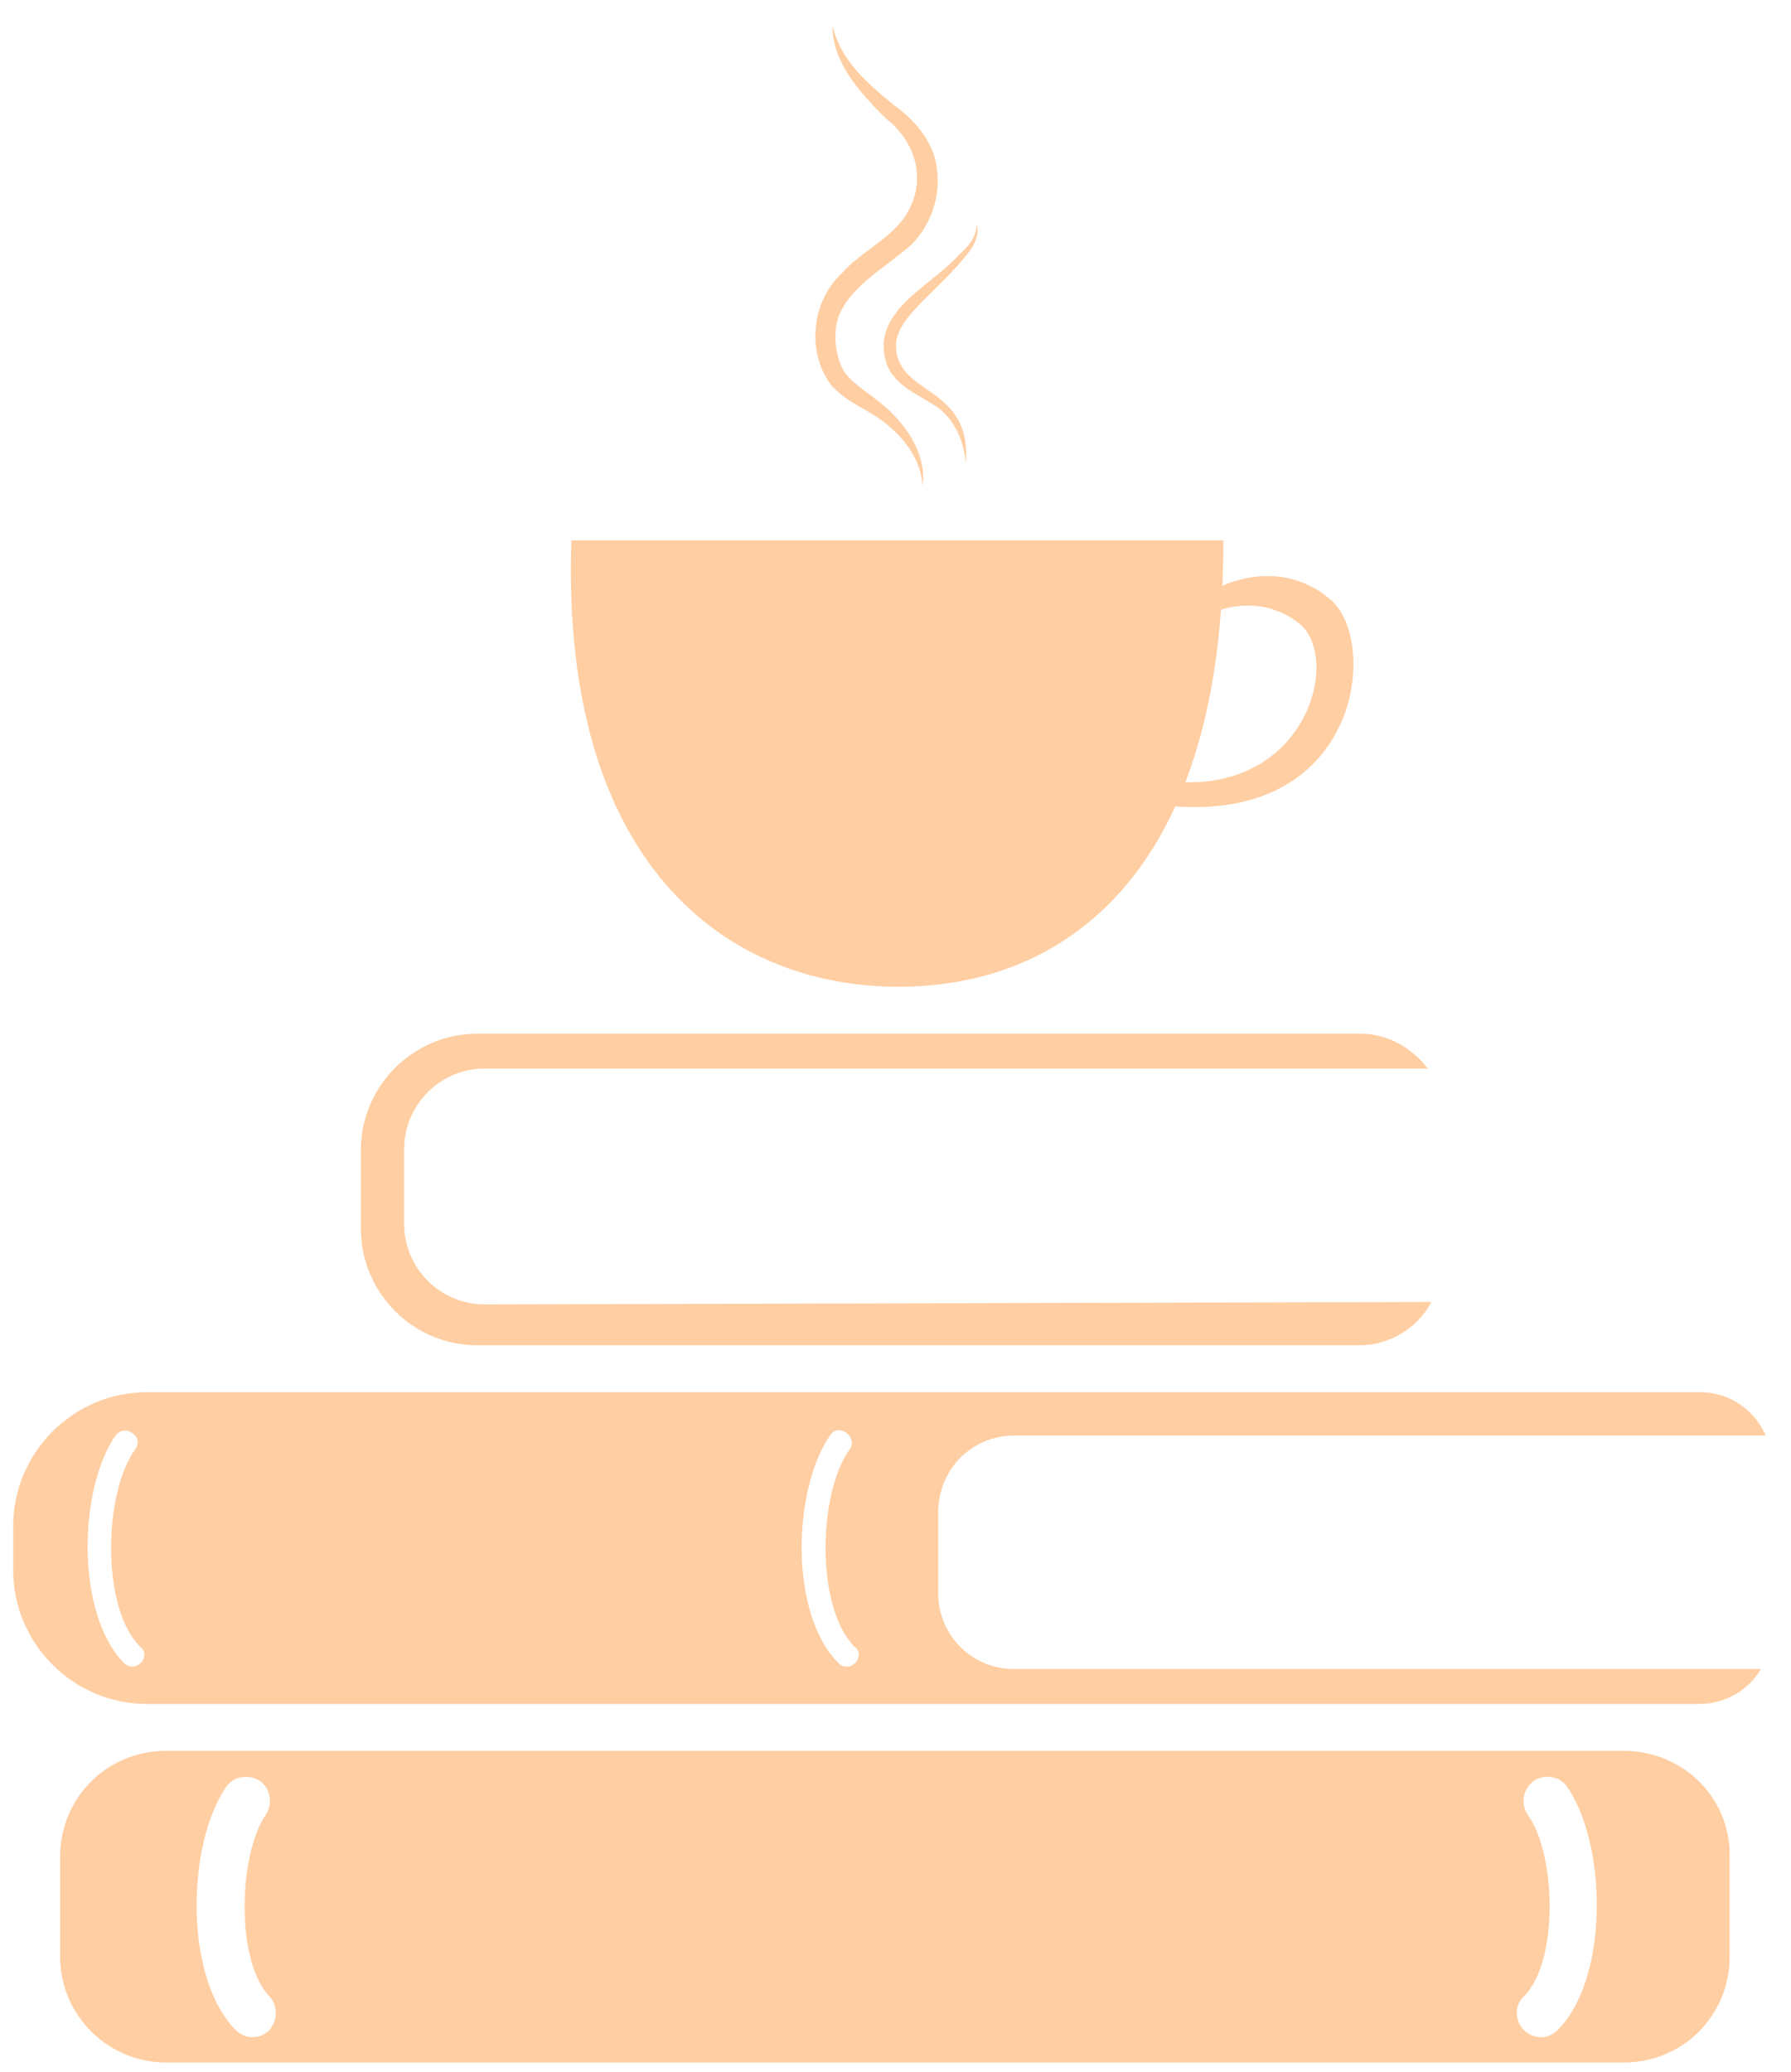 <?xml version="1.0" encoding="utf-8"?>
<!-- Generator: Adobe Illustrator 27.8.1, SVG Export Plug-In . SVG Version: 6.00 Build 0)  -->
<svg version="1.1" id="Capa_1" xmlns="http://www.w3.org/2000/svg" xmlns:xlink="http://www.w3.org/1999/xlink" x="0px" y="0px"
	 viewBox="0 0 148.9 172.2" style="enable-background:new 0 0 148.9 172.2;" xml:space="preserve">
<style type="text/css">
	.st0{fill:#FFCEA2;}
</style>
<path class="st0" d="M135,145.5H13.8c-4.9,0-8.8,3.9-8.8,8.8v8.3c0,4.9,4,8.8,8.8,8.8H135c4.9,0,8.8-3.9,8.8-8.8v-8.3
	C143.9,149.4,139.9,145.5,135,145.5z M22.4,168.7c-0.4,0.4-0.9,0.6-1.4,0.6s-1-0.2-1.4-0.6c-4.3-4.3-4.1-15.4-0.8-20.2
	c0.6-0.9,1.9-1.1,2.8-0.5s1.1,1.9,0.5,2.8c-2.3,3.4-2.5,12.2,0.3,15.1C23.1,166.6,23.1,167.9,22.4,168.7z M129.5,168.7
	c-0.4,0.4-0.9,0.6-1.4,0.6s-1-0.2-1.4-0.6c-0.8-0.8-0.8-2.1,0-2.8c2.9-2.9,2.7-11.8,0.3-15.1c-0.6-0.9-0.4-2.1,0.5-2.8
	c0.9-0.6,2.2-0.4,2.8,0.5C133.6,153.3,133.8,164.4,129.5,168.7z"/>
<path class="st0" d="M119,108.2c-1.1,2.1-3.4,3.6-6,3.6H39.7c-5.4,0-9.7-4.4-9.7-9.7v-6.5c0-5.4,4.4-9.7,9.7-9.7h73.4
	c2.3,0,4.3,1.2,5.6,2.9l0,0H40.3c-3.7,0-6.7,3-6.7,6.7v6.2c0,3.7,3,6.7,6.7,6.7L119,108.2L119,108.2z"/>
<path class="st0" d="M84.3,119.3h62.5l0,0c-0.9-2.1-3-3.6-5.4-3.6H12.2c-6.1,0-11.1,5-11.1,11.1v3.7c0,6.1,5,11.1,11.1,11.1h129.1
	c2.2,0,4.1-1.2,5.1-2.9l0,0H84.3c-3.5,0-6.3-2.8-6.3-6.3v-6.7C78,122.1,80.8,119.3,84.3,119.3z M11.7,138.2
	c-0.2,0.2-0.5,0.3-0.7,0.3s-0.5-0.1-0.7-0.3c-4-4.1-3.8-14.4-0.7-18.9c0.3-0.4,0.9-0.6,1.4-0.2c0.5,0.3,0.6,0.9,0.2,1.4
	c-2.6,3.7-2.8,13.2,0.5,16.4C12.1,137.2,12.1,137.8,11.7,138.2z M71.1,138.2c-0.2,0.2-0.4,0.3-0.7,0.3s-0.5-0.1-0.7-0.3
	c-4.1-4.1-3.8-14.4-0.7-18.9c0.3-0.5,0.9-0.6,1.4-0.2c0.4,0.3,0.6,0.9,0.2,1.4c-2.6,3.7-2.8,13.2,0.5,16.4
	C71.5,137.2,71.5,137.8,71.1,138.2z"/>
<path class="st0" d="M76.7,40.4c-0.1-2-1.3-3.7-2.7-4.9c-1.5-1.4-3.5-1.9-4.9-3.5c-2.1-2.8-1.6-7,0.9-9.3c1.6-1.8,4.1-2.9,5.3-4.8
	c1.8-2.8,0.9-6.1-1.7-8.1c-2.1-2.1-4.4-4.6-4.4-7.7c0.7,3,3,4.9,5.2,6.7c1.7,1.2,3.3,3.1,3.5,5.3c0.3,2.2-0.5,4.6-2.1,6.2
	c-2.1,1.9-4.9,3.3-6,5.8c-0.6,1.4-0.4,3.5,0.4,4.8c0.9,1.3,2.9,2.2,4.3,3.8C76,36.3,77,38.4,76.7,40.4L76.7,40.4z"/>
<path class="st0" d="M80.3,38.5c-0.2-2.1-1.1-4-2.9-5c-1.3-0.8-3.1-1.6-3.7-3.3c-1.4-4.3,3.7-6.4,6-9c0.8-0.7,1.5-1.5,1.5-2.6
	c0.3,1.1-0.4,2.1-1.1,2.9c-1.3,1.6-3,3-4.3,4.5c-0.7,0.8-1.2,1.6-1.3,2.5C74.3,33,80.8,31.8,80.3,38.5L80.3,38.5z"/>
<path class="st0" d="M101.7,44.9c0.1,26.8-12.5,37.1-27,37.1S46.6,71.6,47.5,44.9H101.7z"/>
<path class="st0" d="M110.7,49.9c-4.2-3.7-9.1-1.2-9.1-1.2l-0.5,2.1c0.6-0.2,3.8-1.4,6.9,1c3.5,2.8,0.8,13.7-9.9,13.2l-0.5,2
	C113.1,68.2,114.6,53.4,110.7,49.9z"/>
</svg>
